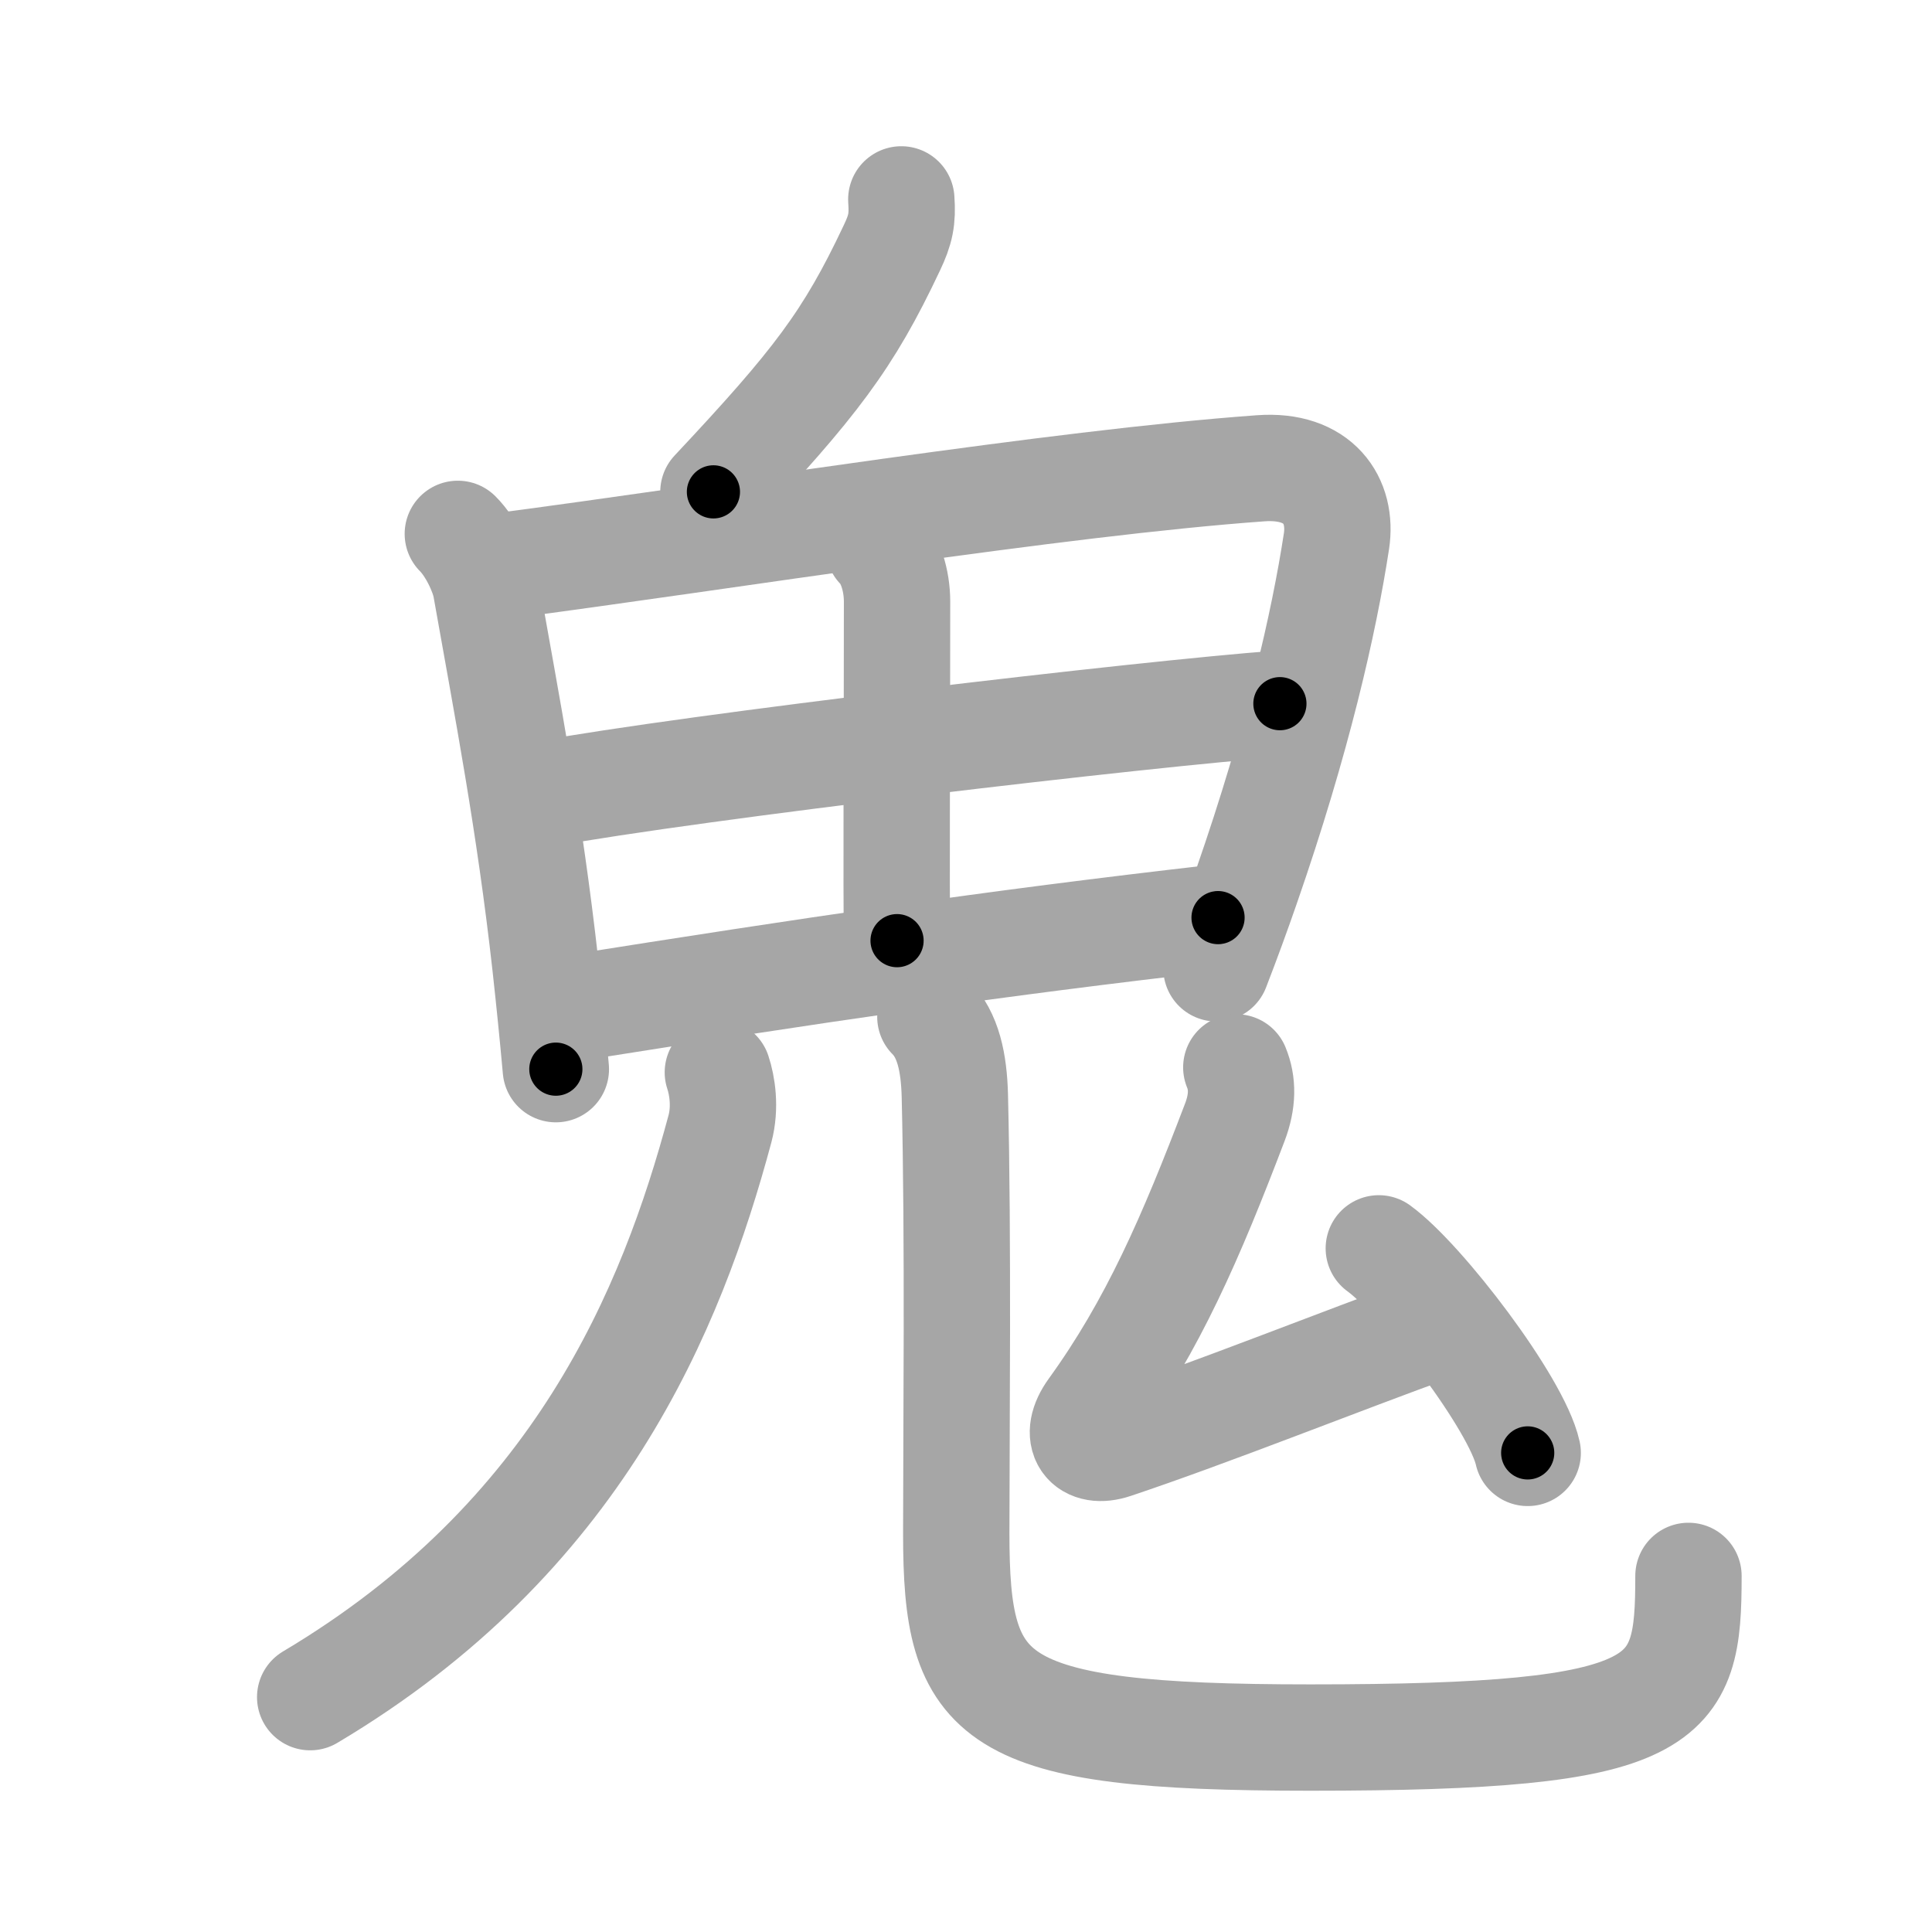 <svg xmlns="http://www.w3.org/2000/svg" viewBox="0 0 109 109" id="9b3c"><g fill="none" stroke="#a6a6a6" stroke-width="6" stroke-linecap="round" stroke-linejoin="round"><g><g><g><path d="M50.85,11.25c0.08,1.12-0.04,1.7-0.53,2.73C47.86,19.2,46,21.62,40.25,27.75" /></g><g><path d="M25.83,30.12c0.78,0.78,1.43,2.19,1.58,3c1.22,6.88,2.46,13.28,3.36,21.33c0.22,2,0.42,3.98,0.59,5.87" /><path d="M28.17,31.95c12.95-1.7,31.45-4.7,42.95-5.53c3.28-0.24,4.63,1.83,4.28,4.12c-0.7,4.57-2.19,11.16-5.08,19.48c-0.51,1.47-1.07,3.01-1.69,4.61" /><path d="M49.58,30.87c0.65,0.65,1.03,1.88,1.03,3.07c0,8.31-0.05,15.87,0,19.13" /><path d="M30.56,44.82c8.57-1.57,34.19-4.57,41.65-5.12" /><path d="M32.23,56.89c13.52-2.14,23.52-3.64,36.49-5.12" /></g></g><g><g><g><g><path d="M40.5,60.5c0.25,0.75,0.44,1.97,0.12,3.18c-2.74,10.2-7.99,23.07-23.12,32.07" /></g><g><path d="M52.49,57.37c1.01,1.01,1.33,2.59,1.38,4.43c0.2,8.19,0.08,19.14,0.08,24.7c0,9.5,1.81,11.53,19.97,11.53c20.47,0,21.34-1.9,21.34-9.12" /></g></g></g><g><path d="M69.75,60.22c0.37,0.9,0.37,1.9-0.08,3.09c-2.48,6.51-4.62,11.46-8.07,16.23c-1.09,1.51-0.29,2.53,1.25,2.01c5.39-1.8,12.89-4.8,18.13-6.69" /><path d="M77.79,70.43c2.44,1.77,7.79,8.78,8.4,11.54" /></g></g></g></g><g fill="none" stroke="#000" stroke-width="3" stroke-linecap="round" stroke-linejoin="round"><path d="M50.85,11.25c0.08,1.12-0.04,1.7-0.53,2.73C47.86,19.2,46,21.62,40.25,27.75" stroke-dasharray="19.976" stroke-dashoffset="19.976"><animate attributeName="stroke-dashoffset" values="19.976;19.976;0" dur="0.2s" fill="freeze" begin="0s;9b3c.click" /></path><path d="M25.83,30.12c0.78,0.78,1.43,2.19,1.58,3c1.22,6.88,2.46,13.28,3.36,21.33c0.22,2,0.42,3.98,0.59,5.87" stroke-dasharray="30.928" stroke-dashoffset="30.928"><animate attributeName="stroke-dashoffset" values="30.928" fill="freeze" begin="9b3c.click" /><animate attributeName="stroke-dashoffset" values="30.928;30.928;0" keyTimes="0;0.393;1" dur="0.509s" fill="freeze" begin="0s;9b3c.click" /></path><path d="M28.17,31.95c12.95-1.7,31.45-4.7,42.95-5.53c3.28-0.24,4.63,1.83,4.28,4.12c-0.7,4.57-2.19,11.16-5.08,19.48c-0.51,1.47-1.07,3.01-1.69,4.61" stroke-dasharray="75.399" stroke-dashoffset="75.399"><animate attributeName="stroke-dashoffset" values="75.399" fill="freeze" begin="9b3c.click" /><animate attributeName="stroke-dashoffset" values="75.399;75.399;0" keyTimes="0;0.473;1" dur="1.076s" fill="freeze" begin="0s;9b3c.click" /></path><path d="M49.58,30.87c0.65,0.65,1.03,1.88,1.03,3.07c0,8.31-0.05,15.87,0,19.13" stroke-dasharray="22.444" stroke-dashoffset="22.444"><animate attributeName="stroke-dashoffset" values="22.444" fill="freeze" begin="9b3c.click" /><animate attributeName="stroke-dashoffset" values="22.444;22.444;0" keyTimes="0;0.828;1" dur="1.3s" fill="freeze" begin="0s;9b3c.click" /></path><path d="M30.56,44.82c8.57-1.57,34.19-4.57,41.65-5.12" stroke-dasharray="41.973" stroke-dashoffset="41.973"><animate attributeName="stroke-dashoffset" values="41.973" fill="freeze" begin="9b3c.click" /><animate attributeName="stroke-dashoffset" values="41.973;41.973;0" keyTimes="0;0.756;1" dur="1.72s" fill="freeze" begin="0s;9b3c.click" /></path><path d="M32.23,56.89c13.52-2.14,23.52-3.64,36.49-5.12" stroke-dasharray="36.852" stroke-dashoffset="36.852"><animate attributeName="stroke-dashoffset" values="36.852" fill="freeze" begin="9b3c.click" /><animate attributeName="stroke-dashoffset" values="36.852;36.852;0" keyTimes="0;0.823;1" dur="2.089s" fill="freeze" begin="0s;9b3c.click" /></path><path d="M40.5,60.5c0.25,0.75,0.44,1.97,0.12,3.18c-2.74,10.2-7.99,23.07-23.12,32.07" stroke-dasharray="43.87" stroke-dashoffset="43.87"><animate attributeName="stroke-dashoffset" values="43.87" fill="freeze" begin="9b3c.click" /><animate attributeName="stroke-dashoffset" values="43.87;43.87;0" keyTimes="0;0.826;1" dur="2.528s" fill="freeze" begin="0s;9b3c.click" /></path><path d="M52.49,57.37c1.01,1.01,1.33,2.59,1.38,4.43c0.2,8.19,0.08,19.14,0.08,24.7c0,9.5,1.81,11.53,19.97,11.53c20.47,0,21.34-1.9,21.34-9.12" stroke-dasharray="83.852" stroke-dashoffset="83.852"><animate attributeName="stroke-dashoffset" values="83.852" fill="freeze" begin="9b3c.click" /><animate attributeName="stroke-dashoffset" values="83.852;83.852;0" keyTimes="0;0.801;1" dur="3.158s" fill="freeze" begin="0s;9b3c.click" /></path><path d="M69.75,60.22c0.37,0.9,0.37,1.9-0.08,3.09c-2.48,6.51-4.62,11.46-8.07,16.23c-1.09,1.51-0.29,2.53,1.25,2.01c5.39-1.8,12.89-4.8,18.13-6.69" stroke-dasharray="44.337" stroke-dashoffset="44.337"><animate attributeName="stroke-dashoffset" values="44.337" fill="freeze" begin="9b3c.click" /><animate attributeName="stroke-dashoffset" values="44.337;44.337;0" keyTimes="0;0.877;1" dur="3.601s" fill="freeze" begin="0s;9b3c.click" /></path><path d="M77.79,70.43c2.44,1.77,7.79,8.78,8.4,11.54" stroke-dasharray="14.414" stroke-dashoffset="14.414"><animate attributeName="stroke-dashoffset" values="14.414" fill="freeze" begin="9b3c.click" /><animate attributeName="stroke-dashoffset" values="14.414;14.414;0" keyTimes="0;0.926;1" dur="3.889s" fill="freeze" begin="0s;9b3c.click" /></path></g></svg>